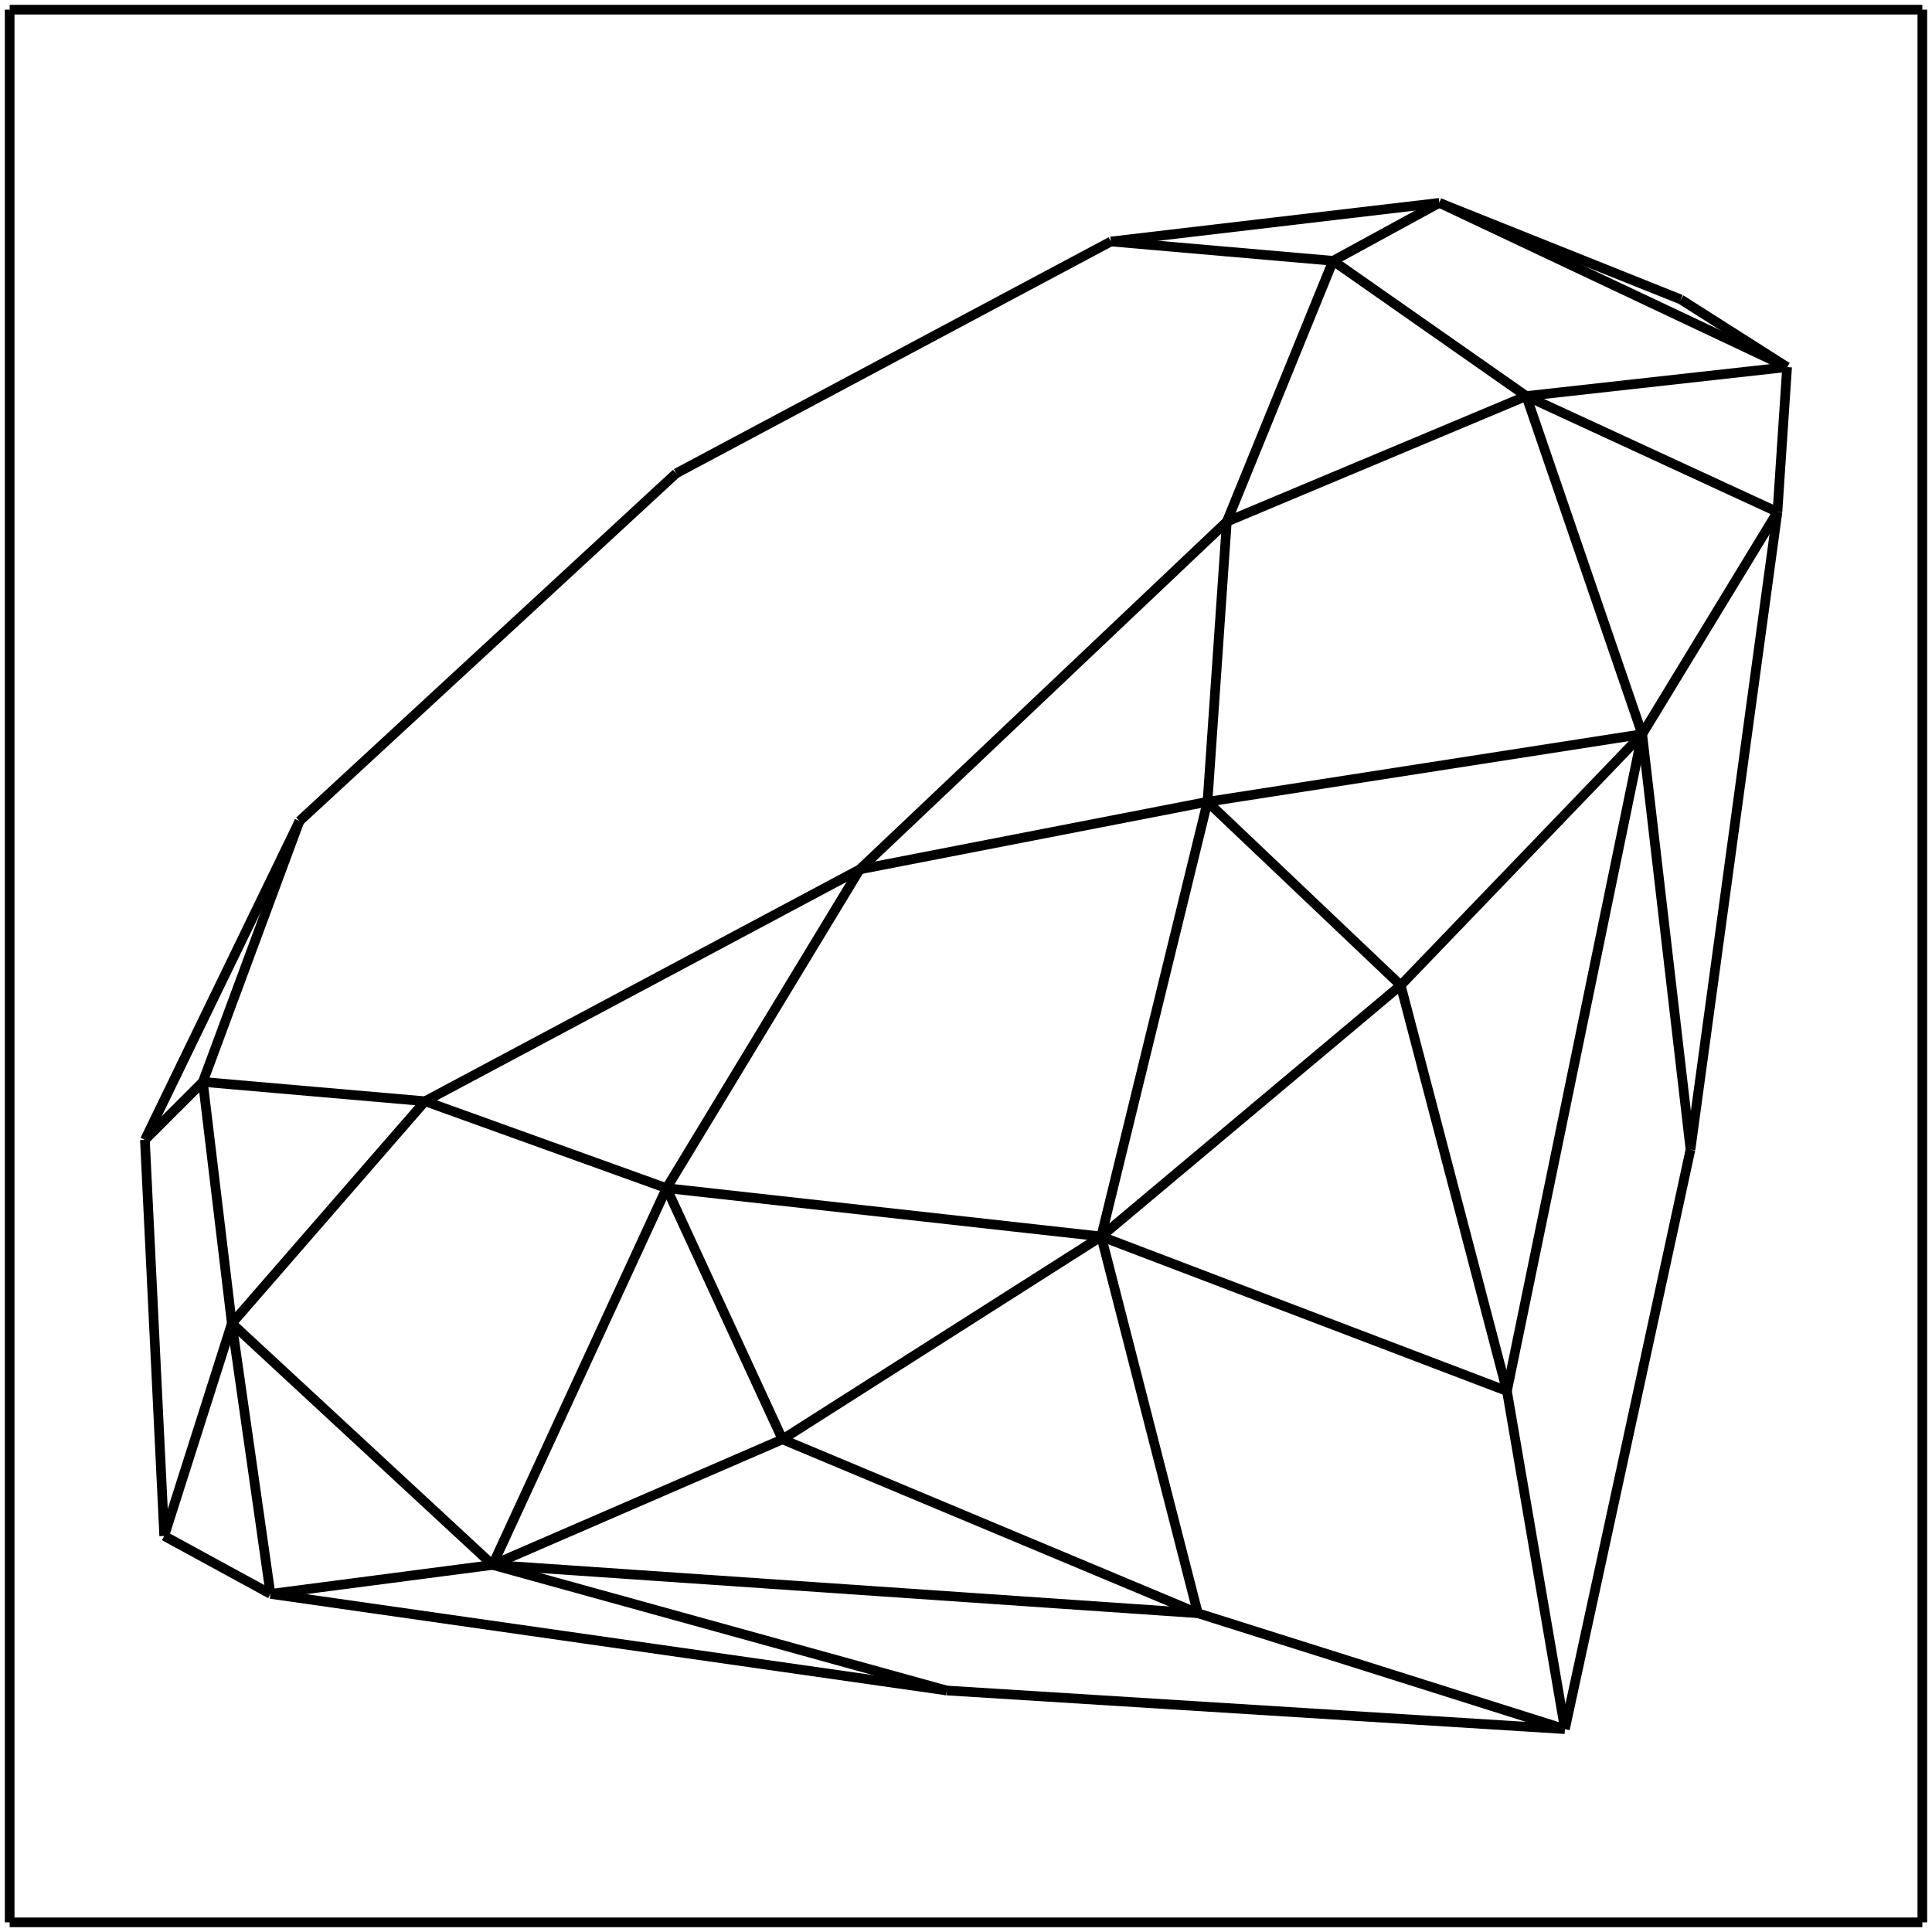 <?xml version="1.0" encoding="UTF-8"?>
<!DOCTYPE svg PUBLIC "-//W3C//DTD SVG 1.1//EN"
    "http://www.w3.org/Graphics/SVG/1.1/DTD/svg11.dtd"><svg xmlns="http://www.w3.org/2000/svg" width="200" xmlns:xlink="http://www.w3.org/1999/xlink" height="200" version="1.11.1"><line stroke="black" stroke-width="1" y1="199" x1="1" y2="199" x2="199"/><line stroke="black" stroke-width="1" y1="199" x1="1" y2="1" x2="1"/><line stroke="black" stroke-width="1" y1="199" x1="199" y2="1" x2="199"/><line stroke="black" stroke-width="1" y1="1" x1="1" y2="1" x2="199"/><line stroke="black" stroke-width="1" y1="112" x1="21" y2="85" x2="31"/><line stroke="black" stroke-width="1" y1="49" x1="70" y2="85" x2="31"/><line stroke="black" stroke-width="1" y1="25" x1="115" y2="49" x2="70"/><line stroke="black" stroke-width="1" y1="27" x1="138" y2="25" x2="115"/><line stroke="black" stroke-width="1" y1="54" x1="127" y2="27" x2="138"/><line stroke="black" stroke-width="1" y1="90" x1="89" y2="54" x2="127"/><line stroke="black" stroke-width="1" y1="114" x1="44" y2="90" x2="89"/><line stroke="black" stroke-width="1" y1="114" x1="44" y2="112" x2="21"/><line stroke="black" stroke-width="1" y1="41" x1="158" y2="27" x2="138"/><line stroke="black" stroke-width="1" y1="21" x1="149" y2="27" x2="138"/><line stroke="black" stroke-width="1" y1="83" x1="125" y2="54" x2="127"/><line stroke="black" stroke-width="1" y1="41" x1="158" y2="54" x2="127"/><line stroke="black" stroke-width="1" y1="123" x1="69" y2="90" x2="89"/><line stroke="black" stroke-width="1" y1="83" x1="125" y2="90" x2="89"/><line stroke="black" stroke-width="1" y1="137" x1="24" y2="114" x2="44"/><line stroke="black" stroke-width="1" y1="123" x1="69" y2="114" x2="44"/><line stroke="black" stroke-width="1" y1="137" x1="24" y2="112" x2="21"/><line stroke="black" stroke-width="1" y1="118" x1="15" y2="112" x2="21"/><line stroke="black" stroke-width="1" y1="118" x1="15" y2="85" x2="31"/><line stroke="black" stroke-width="1" y1="21" x1="149" y2="25" x2="115"/><line stroke="black" stroke-width="1" y1="159" x1="17" y2="137" x2="24"/><line stroke="black" stroke-width="1" y1="159" x1="17" y2="118" x2="15"/><line stroke="black" stroke-width="1" y1="31" x1="174" y2="21" x2="149"/><line stroke="black" stroke-width="1" y1="38" x1="185" y2="21" x2="149"/><line stroke="black" stroke-width="1" y1="38" x1="185" y2="41" x2="158"/><line stroke="black" stroke-width="1" y1="53" x1="184" y2="41" x2="158"/><line stroke="black" stroke-width="1" y1="76" x1="170" y2="41" x2="158"/><line stroke="black" stroke-width="1" y1="76" x1="170" y2="83" x2="125"/><line stroke="black" stroke-width="1" y1="102" x1="145" y2="83" x2="125"/><line stroke="black" stroke-width="1" y1="128" x1="114" y2="83" x2="125"/><line stroke="black" stroke-width="1" y1="128" x1="114" y2="123" x2="69"/><line stroke="black" stroke-width="1" y1="149" x1="81" y2="123" x2="69"/><line stroke="black" stroke-width="1" y1="162" x1="51" y2="123" x2="69"/><line stroke="black" stroke-width="1" y1="165" x1="28" y2="137" x2="24"/><line stroke="black" stroke-width="1" y1="162" x1="51" y2="137" x2="24"/><line stroke="black" stroke-width="1" y1="119" x1="175" y2="179" x2="162"/><line stroke="black" stroke-width="1" y1="144" x1="156" y2="179" x2="162"/><line stroke="black" stroke-width="1" y1="167" x1="124" y2="179" x2="162"/><line stroke="black" stroke-width="1" y1="175" x1="98" y2="179" x2="162"/><line stroke="black" stroke-width="1" y1="165" x1="28" y2="159" x2="17"/><line stroke="black" stroke-width="1" y1="175" x1="98" y2="165" x2="28"/><line stroke="black" stroke-width="1" y1="175" x1="98" y2="162" x2="51"/><line stroke="black" stroke-width="1" y1="165" x1="28" y2="162" x2="51"/><line stroke="black" stroke-width="1" y1="162" x1="51" y2="167" x2="124"/><line stroke="black" stroke-width="1" y1="149" x1="81" y2="162" x2="51"/><line stroke="black" stroke-width="1" y1="167" x1="124" y2="149" x2="81"/><line stroke="black" stroke-width="1" y1="167" x1="124" y2="128" x2="114"/><line stroke="black" stroke-width="1" y1="149" x1="81" y2="128" x2="114"/><line stroke="black" stroke-width="1" y1="144" x1="156" y2="76" x2="170"/><line stroke="black" stroke-width="1" y1="102" x1="145" y2="76" x2="170"/><line stroke="black" stroke-width="1" y1="144" x1="156" y2="102" x2="145"/><line stroke="black" stroke-width="1" y1="128" x1="114" y2="144" x2="156"/><line stroke="black" stroke-width="1" y1="102" x1="145" y2="128" x2="114"/><line stroke="black" stroke-width="1" y1="76" x1="170" y2="119" x2="175"/><line stroke="black" stroke-width="1" y1="53" x1="184" y2="76" x2="170"/><line stroke="black" stroke-width="1" y1="119" x1="175" y2="53" x2="184"/><line stroke="black" stroke-width="1" y1="53" x1="184" y2="38" x2="185"/><line stroke="black" stroke-width="1" y1="31" x1="174" y2="38" x2="185"/></svg>